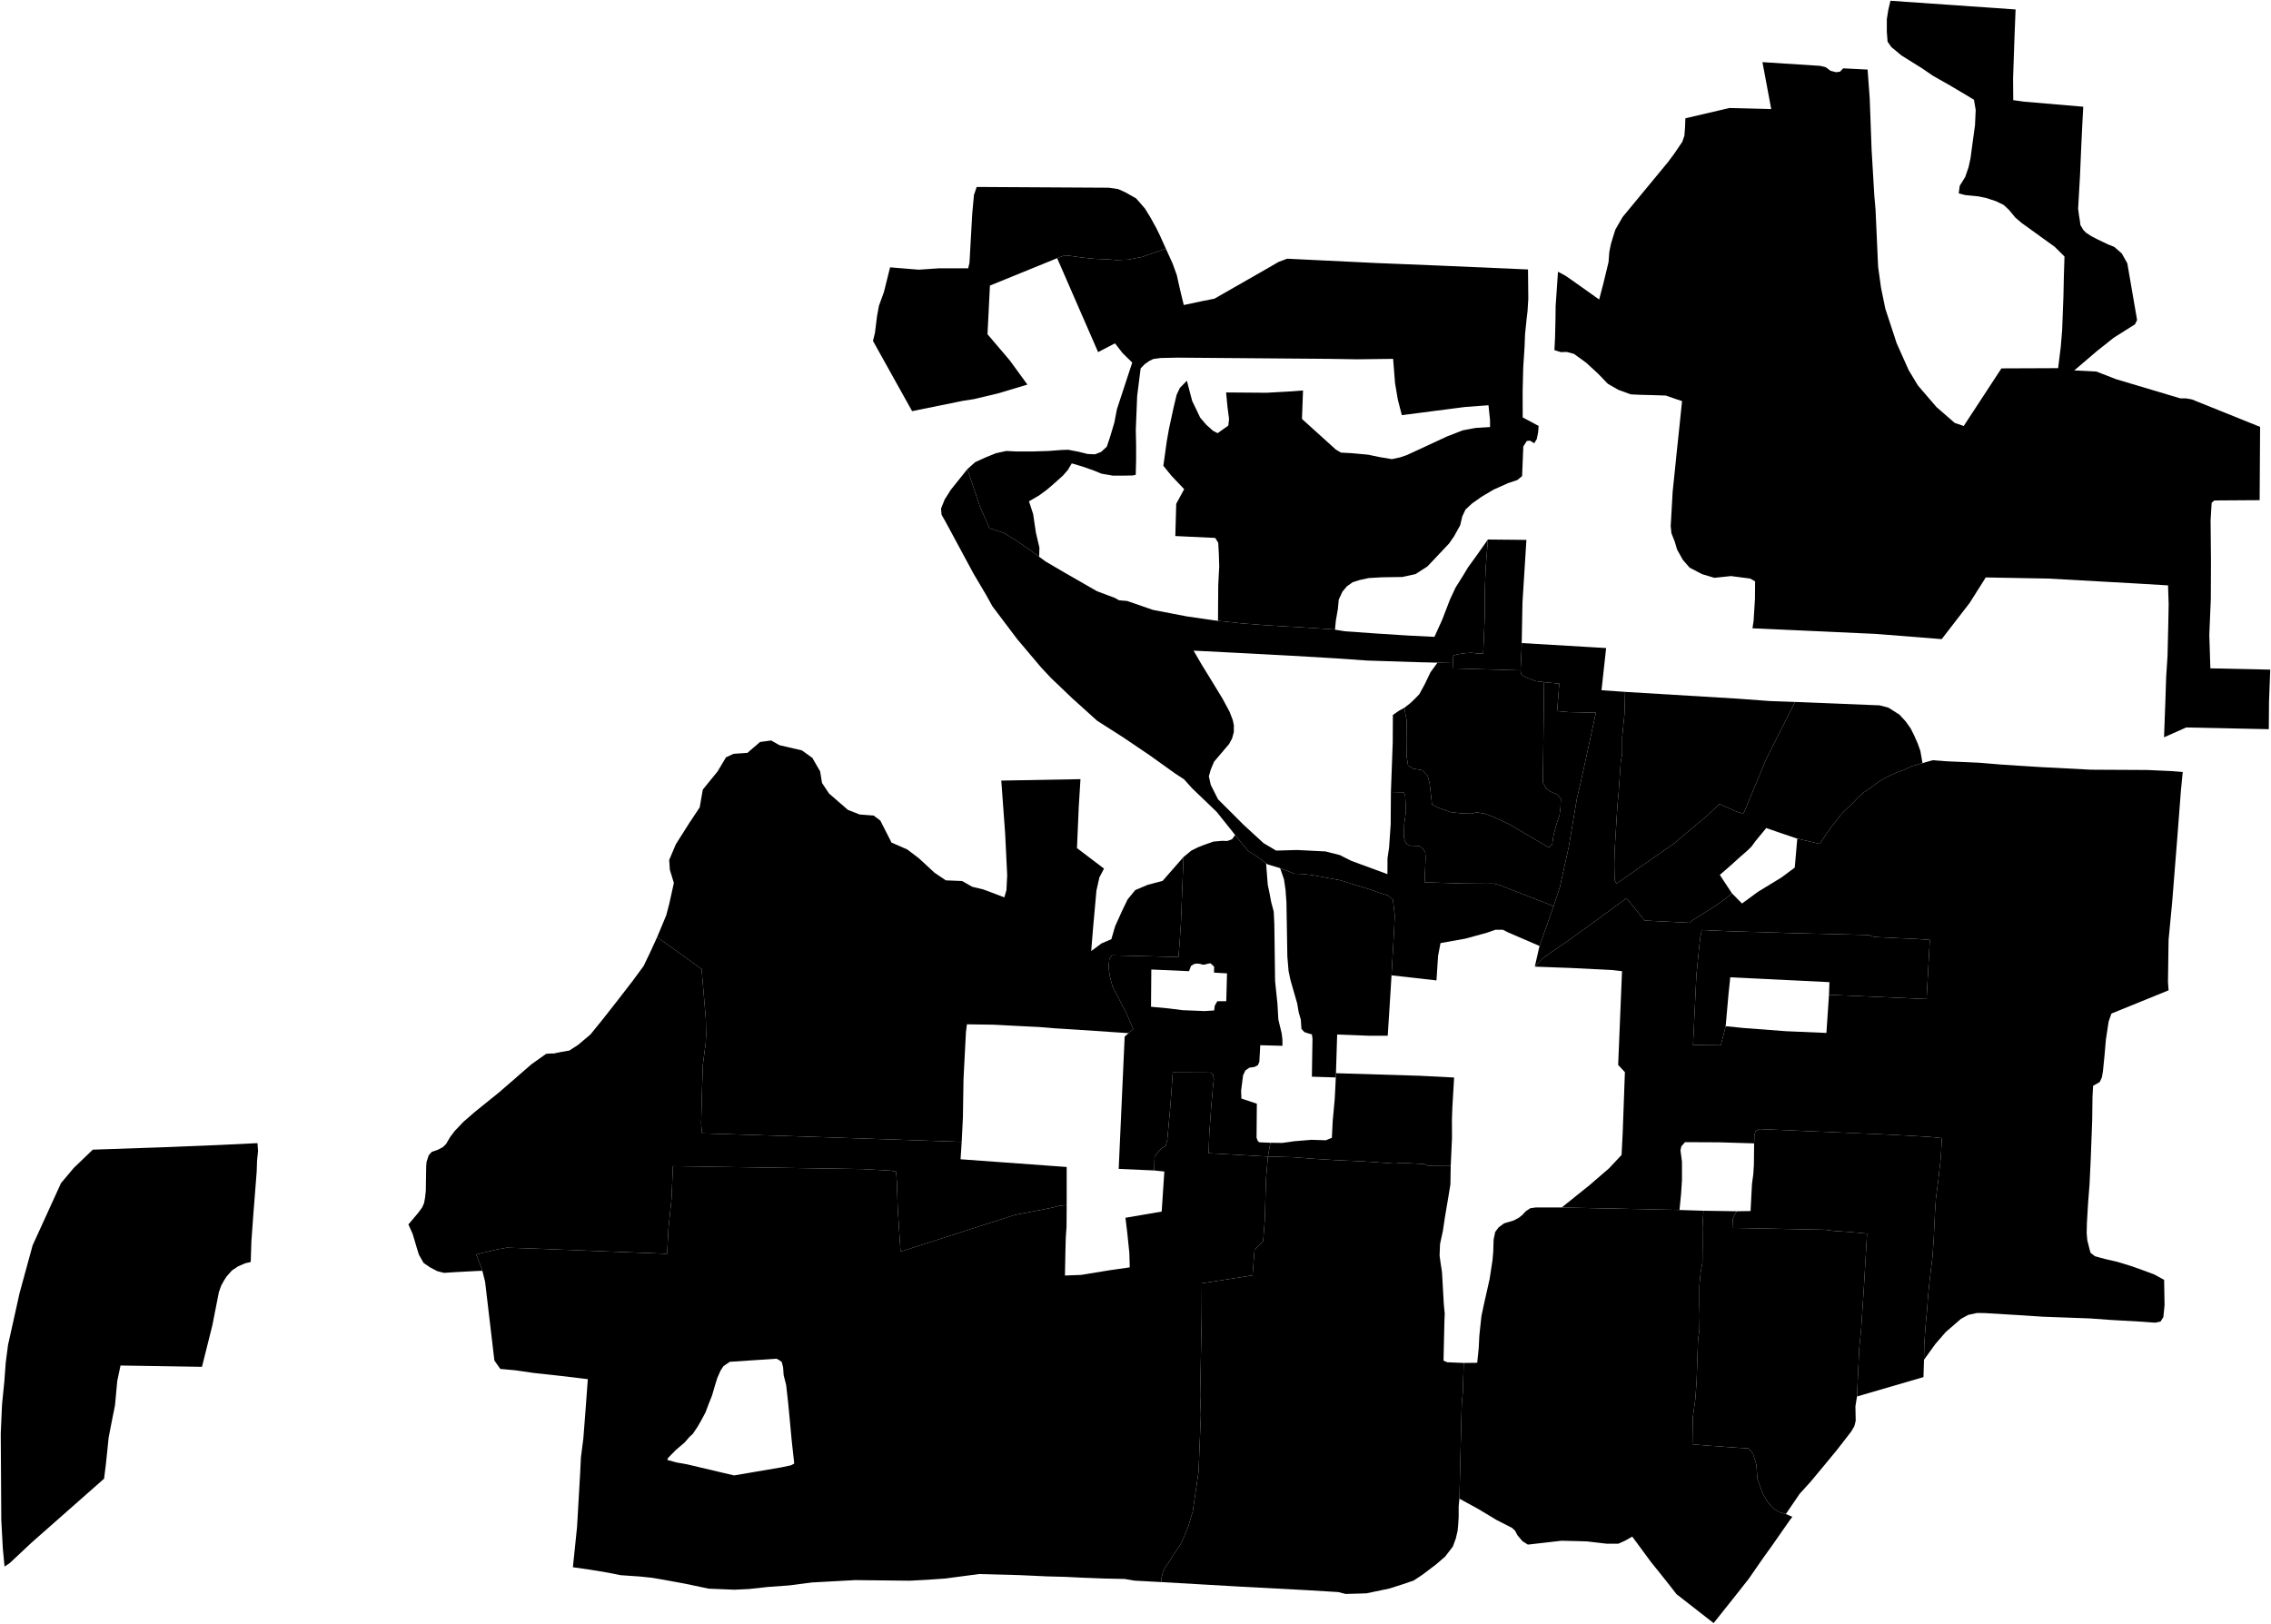 <?xml version="1.0"?>
<svg xmlns="http://www.w3.org/2000/svg" version="1.2" baseProfile="tiny" width="3000" height="2145" viewBox="0 0 3000 2145" stroke-linecap="round" stroke-linejoin="round">
<g id="A">
<path d="M 1763.5 831.9 1761.5 831.5 1727.3 829.3 1699.5 827.7 1671.3 826 1641.4 823.7 1609 820.2 1609.1 800.9 1609.3 773.5 1609.8 763.2 1610.6 748.6 1610.1 731.8 1609.3 717.1 1605.3 710.7 1552.6 708.2 1553.8 665.6 1564.3 646.3 1547.5 628.6 1536.8 615.4 1541.3 583.1 1544.1 567.1 1550.2 539 1554.3 521.7 1558.6 512.5 1567.9 503 1571.9 518.5 1574.9 529.8 1581.1 542.6 1585.4 551.7 1593.5 561.2 1602.5 569.2 1608.5 572.3 1622.6 562.3 1623.6 553.5 1621.5 537.6 1619.7 518.5 1673.2 518.9 1705.4 517.1 1721.3 515.9 1719.9 553.5 1764.6 593.9 1771.5 598 1785.3 598.7 1807.1 600.7 1822.5 603.9 1838.7 606.6 1849.4 604.3 1858.3 601.3 1872.4 594.8 1911.8 576.5 1932.5 568.5 1949.2 565.4 1968.4 564.2 1968.3 554.6 1966.3 535.4 1935.3 537.7 1851.8 548.5 1846.6 528.2 1842.9 506.5 1840.3 474.1 1792.7 474.7 1755.3 474.1 1692.6 473.6 1555.3 472.5 1532.9 473 1523.5 474.3 1518.7 476.6 1512.3 481 1506.8 486.7 1502.2 523.1 1500.4 567.9 1500.8 587.6 1500.8 608.4 1500.3 627.4 1495.7 628.2 1482.3 628.4 1470.1 628.4 1455 625.8 1443.8 621.2 1429 616.1 1415.8 612.2 1410.7 620.8 1404.3 628.2 1391.7 639.5 1383.3 646.7 1372.6 654.6 1359.3 662.3 1364.8 679.2 1368.4 703.6 1373.1 723.6 1372.7 735.6 1360 726.2 1342.3 713.9 1325.9 704.1 1307.2 697.9 1294.5 669.3 1277.9 619.8 1288.2 610.6 1301.1 604.7 1315.6 598.8 1329.4 595.8 1342.9 596.5 1363.6 596.5 1385.4 595.8 1402.2 594.5 1411.1 594.2 1424.6 596.8 1436.8 599.8 1446.6 600.2 1454.7 597 1462.1 590.1 1466.4 577.3 1472.1 558.1 1475.5 540.5 1495.7 479 1483 466.6 1472.9 453.6 1450.6 465.2 1396.5 341.1 1404.4 338.1 1412.7 337.9 1429.7 340.3 1446.6 342 1462.3 342.6 1475.3 343.6 1490.7 343 1508.5 339.5 1540.1 328.5 1549 348.1 1554.5 363.3 1558.1 379.4 1561.8 395 1563.8 403 1588.7 397.7 1604.3 394.6 1671.1 356.4 1689.1 346 1700.4 341.8 1817.9 347.5 1896.8 350.7 2018.5 356 2018.9 394.7 2017.9 411 2016.7 421.1 2014.6 441.5 2014 457.3 2012.2 485.6 2011.4 517.3 2011.5 551.5 2032.5 562.7 2031.9 571 2030.1 580.1 2026.7 585.6 2021.2 582.2 2016.9 582.6 2012.3 589.9 2010.7 629 2004.4 634.2 1992.2 638.3 1973.2 646.8 1957 656.4 1944.4 665.3 1935.9 673.3 1931.7 682.2 1928.9 694 1920.8 708.6 1914.3 718 1885.7 748.3 1869.9 758.5 1852.3 762.3 1825.8 762.7 1808.2 763.7 1796.5 766.2 1786.9 769.2 1779.2 774.7 1773.4 781.6 1768.5 792.2 1767.3 804.8 1764.7 819.7 1763.5 831.9 Z" data-holc_grade="A"/>
<path d="M 1919.4 876 1918.9 883.1 2008.7 885.7 2009.3 890.2 2012.4 893.3 2019 896.2 2028.8 899.9 2039.7 901.3 2038.2 1033.5 2042.2 1041.4 2048.2 1045.9 2056.9 1049.5 2061.9 1055 2061.4 1067.4 2060.1 1077.3 2056.2 1088.4 2052.2 1103.6 2050.4 1115.9 2045.9 1119.6 1992.9 1088.6 1973.4 1079.5 1961.5 1075 1950.5 1073.2 1944.4 1075 1931.5 1074.7 1915.9 1072.9 1900.7 1067.4 1891.7 1062.9 1888.5 1034.9 1885.9 1024.9 1878.8 1017.6 1866.9 1015.5 1860.1 1011.5 1858.2 999.5 1858.5 980.6 1858.2 952 1855.1 935.2 1863 929 1869.6 922.7 1875.1 916.9 1882.3 903.6 1889.6 888.3 1898.9 875.5 1919.4 876 Z" data-holc_grade="A"/>
<path d="M 1563.4 1132.3 1560 1220.1 1558.1 1247.7 1556.7 1264.4 1468.7 1262.2 1465.5 1266.8 1464.8 1273.3 1464.8 1281.1 1466.3 1290.8 1469.7 1303.6 1488.7 1340 1497 1359.8 1490.9 1365 1421.1 1360.3 1393.7 1358.6 1373 1356.9 1342.9 1355.4 1312.3 1353.8 1277.3 1353.3 1276 1363.7 1272.8 1425.7 1272 1476.6 1270.4 1508.6 1049.9 1501.2 927.4 1497.4 926.2 1484.5 927.4 1439.2 928.5 1406.4 932.2 1378.5 932.8 1368 932.4 1346 926.8 1280.3 868.1 1238.1 880.1 1209.3 884 1194.5 890.2 1166.5 884.9 1149.3 884 1136.2 892.8 1115.4 910.6 1087.3 924.3 1066.7 928.4 1043.2 948 1019.1 959 1000.6 969.1 995.9 987.3 994.7 1004 980.3 1018.7 978.3 1029.6 984.5 1059.3 991.4 1073.1 1001.3 1083.4 1019.1 1085.9 1034.5 1095.2 1048.4 1120.1 1070 1135.7 1076.1 1154.1 1077.5 1162.9 1084.1 1177.7 1113.2 1198.5 1122.3 1213.8 1133.9 1234.6 1153.1 1249.4 1163.1 1271 1164 1284.3 1171.6 1298.9 1175.1 1308.3 1178.6 1326.7 1185.6 1329.5 1176.1 1330.5 1156.4 1327.8 1101 1322.7 1031.3 1427.3 1029.4 1425 1066.9 1422.7 1120.5 1458.4 1147.6 1452.3 1159.2 1448.4 1176.6 1443.9 1226.6 1441.5 1256.5 1455.3 1246.3 1468.1 1240.9 1473.1 1223.7 1482.7 1202.5 1489.6 1188.3 1499.6 1176 1515.9 1169.1 1535.8 1163.8 1563.4 1132.3 Z" data-holc_grade="A"/>
</g>
<g id="B">
<path d="M 1540.1 328.5 1508.5 339.5 1490.7 343 1475.3 343.6 1462.3 342.6 1446.6 342 1429.7 340.3 1412.7 337.9 1404.4 338.1 1396.5 341.1 1307.7 377.3 1304.5 441.6 1333.8 476 1357.2 508.1 1318.9 519.6 1286.6 527.3 1271.8 529.6 1204.9 543.2 1153.2 450.4 1155.8 439.9 1158.5 418.1 1161.1 403.9 1167.7 385.8 1175.8 353.2 1213.6 356.3 1240.2 354.5 1279 354.5 1280.7 347.1 1284.3 282.7 1286.6 257.6 1290.2 247 1464.8 248 1477.1 249.8 1486.8 254.2 1500.8 262.1 1512.5 275.5 1519.9 287.6 1527.5 301.4 1532.3 311.2 1540.1 328.5 Z" data-holc_grade="B"/>
<path d="M 2010.2 849.6 2010.1 854.9 2008.7 885.7 1918.9 883.1 1919.4 876 1919.8 866.2 1924.6 864.6 1934 863.1 1943.7 862.4 1952.2 863.4 1959.3 863.3 1961.4 814.1 1961.5 778.3 1962.6 750.5 1965.5 712.8 2016.4 713.3 2011.2 795.9 2010.2 849.6 Z" data-holc_grade="B"/>
<path d="M 2052.3 1197.2 1981.3 1169.5 1973.4 1167.4 1963.4 1167.5 1934.2 1167.3 1881.9 1165.7 1883.2 1133.7 1882.8 1126.3 1879.9 1121.5 1874.9 1117.7 1870.1 1117.5 1862.9 1117.3 1858.7 1115.4 1856.1 1111.5 1854.6 1106.8 1855 1088 1856.3 1079.6 1857.3 1070.8 1856.2 1050.4 1854 1046.8 1837.4 1046.4 1839.8 981.1 1840 944.6 1847.9 939.1 1855.1 935.2 1858.2 952 1858.5 980.6 1858.2 999.5 1860.1 1011.5 1866.9 1015.5 1878.8 1017.6 1885.9 1024.9 1888.5 1034.9 1891.7 1062.9 1900.7 1067.4 1915.9 1072.9 1931.5 1074.7 1944.4 1075 1950.5 1073.2 1961.5 1075 1973.4 1079.5 1992.9 1088.6 2045.9 1119.6 2050.4 1115.9 2052.2 1103.6 2056.2 1088.4 2060.1 1077.3 2061.4 1067.4 2061.9 1055 2056.9 1049.5 2048.2 1045.9 2042.2 1041.4 2038.2 1033.5 2039.7 901.3 2059.8 903.2 2057 939.5 2072 940.8 2108.2 941.6 2087.8 1035.1 2083.1 1054.8 2072.4 1118.5 2066.6 1144.9 2060.5 1172.3 2052.3 1197.2 Z" data-holc_grade="B"/>
<path d="M 2371.2 927.4 2333.8 1001.6 2303.8 1073.4 2301.3 1074.6 2293.2 1072 2271.4 1062.2 2254.2 1078.5 2239.4 1090.7 2212.1 1113.8 2135.3 1167.5 2132.9 1162.8 2132.5 1142.5 2132.9 1124.2 2136.6 1064.8 2138.4 1044.7 2141.1 1005.8 2142.9 996.1 2142.9 973.7 2145.9 944 2146.7 914.1 2296 923.1 2337.7 926.2 2371.2 927.4 Z" data-holc_grade="B"/>
<path d="M 1764.8 1417.9 1764.6 1423.5 1733 1422.5 1733.8 1372.3 1733 1366.6 1727.9 1365.2 1722.9 1363.5 1719.2 1359.3 1718.4 1347.1 1715.6 1337.5 1713.6 1325.7 1704.7 1294.8 1702.2 1282.8 1700.6 1263.9 1699.4 1192.1 1698.2 1175.7 1696.2 1161.9 1691.1 1147 1709.9 1154.3 1721.1 1154.7 1733.6 1156.2 1754.1 1160 1770.2 1162.9 1810.9 1175.5 1821.7 1179.5 1834 1183.2 1840.1 1188.9 1842.5 1209.4 1841.5 1231.2 1838.2 1288.6 1837 1308.7 1833.2 1368.4 1808.5 1368.4 1766.4 1366.8 1764.8 1417.9 Z M 1631.6 1103.2 1640.7 1114.5 1649 1124.4 1660.8 1131.8 1672.5 1140.7 1674.7 1168.7 1677.2 1180.8 1679.2 1191.6 1682.6 1204.4 1683.4 1220.7 1684.4 1296.3 1687.5 1326 1688.7 1347 1693.1 1365.3 1694.1 1373.6 1694.1 1381.7 1664.8 1380.9 1663.6 1402.9 1661.6 1407.3 1657.3 1409.6 1650.4 1410.6 1645.2 1414.2 1642.1 1420.7 1639.5 1441.1 1639.9 1451.4 1660.3 1458.2 1659.9 1503.1 1661.6 1507.6 1663.8 1509.2 1678.2 1509.8 1674.9 1528 1655.7 1526.9 1596.6 1523.6 1597.4 1499.4 1600 1462.4 1602.5 1434 1603.5 1426 1602.3 1419.5 1599 1417.1 1549.2 1416.9 1547.8 1437.2 1545.8 1464.3 1542 1505.5 1539.9 1514.1 1533.7 1517.5 1529.6 1522.4 1525.4 1527.9 1525 1534.2 1524.8 1546.4 1477.8 1544.3 1485.7 1369.5 1490.9 1365 1497 1359.8 1488.7 1340 1469.7 1303.6 1466.3 1290.8 1464.8 1281.1 1464.8 1273.3 1465.5 1266.8 1468.7 1262.2 1556.7 1264.4 1558.1 1247.7 1560 1220.1 1563.4 1132.3 1573.9 1123.7 1582.6 1119.4 1590.7 1116.2 1602.9 1111.9 1614.2 1110.9 1621.3 1111.1 1627.6 1108.7 1631.6 1103.2 Z M 1598.8 1272.6 1594.2 1273.6 1591.5 1274.4 1587.9 1274.4 1586.1 1273.6 1581.4 1273 1577.4 1273.6 1573.3 1276.2 1570.7 1283.1 1520.9 1280.9 1520.5 1330.1 1543.8 1332.3 1562 1334.6 1591.1 1335.8 1603.9 1335 1604.7 1328.7 1608.1 1322.8 1619.9 1322.8 1620.9 1286 1603.7 1285 1603.9 1277.2 1601.2 1274.6 1598.8 1272.6 Z" data-holc_grade="B"/>
<path d="M 1409.1 1592.1 1399.4 1593.1 1387.7 1596 1340.7 1605.1 1189.6 1653.6 1187.4 1619.4 1185.9 1596.3 1184.8 1562.4 1183.8 1547.9 1176.2 1546.6 1140.8 1544.6 888.9 1540.7 887.1 1584 883 1623.3 881.3 1656.5 715.9 1650 669.5 1648.4 656.3 1650.8 629.1 1657.4 636.8 1677.4 637.2 1679 631.8 1679.1 601.8 1680.7 586.6 1681.7 577.6 1679.4 567.9 1674.3 559.6 1668.6 553.4 1657.7 550.6 1648.7 547.8 1639.2 545.1 1630.2 539.5 1617.7 552.7 1602.1 557.7 1595.2 560.2 1589.5 561.5 1582.4 562.5 1573.3 563 1541.1 563.5 1535 566.3 1526.4 570.4 1521.8 578.5 1519 585.1 1515.5 589.3 1511.4 594.6 1502.3 600.7 1494.2 612.1 1482.2 627.2 1469.1 659.9 1442.7 701.9 1406.2 721.3 1392.4 726.1 1391.9 731.9 1391.8 740.9 1389.9 752 1388 763.5 1380.6 780 1366.7 796 1347 816.1 1321.4 835.7 1296 850.2 1276.3 858.7 1258.6 868.1 1238.1 926.8 1280.3 932.4 1346 932.8 1368 932.2 1378.5 928.5 1406.4 927.4 1439.2 926.2 1484.5 927.4 1497.4 1049.9 1501.2 1270.4 1508.6 1268.9 1531.6 1409.1 1541.8 1409.1 1592.1 Z" data-holc_grade="B"/>
</g>
<g id="C">
<path d="M 2864 773.4 2825.8 771.1 2706 764.4 2623.2 762.9 2601.9 796.6 2565 844.4 2478 837.5 2315 830.1 2316.5 820.5 2318.3 791.5 2318.5 768.1 2312 764.4 2286.7 761.1 2264.7 763.4 2248.3 758.5 2231.9 749.9 2223 739.6 2215.5 726.2 2212.2 715.2 2208 704.6 2207 695.2 2209.6 649.5 2212.9 617.8 2214.7 599.7 2217.5 573.4 2222 529.9 2214.1 527.3 2200.5 522.6 2182.7 522 2166.1 521.6 2154.2 521 2137.8 515 2124 507.1 2110.9 493.5 2095.3 479.2 2079.3 467.6 2069.6 465 2061.9 465.2 2053.4 462.6 2054.2 446.5 2054.8 422.1 2055 404.4 2056.8 378.2 2058.1 359 2068 364.3 2077.1 370.6 2112.5 395.7 2118.2 373.9 2124.9 346.2 2125.9 333 2127.9 322.9 2130.8 313.1 2134 303.1 2143.5 286.7 2203.3 214.3 2211.8 202.9 2222.3 187.4 2225.1 179.3 2225.9 168.9 2226.4 156.3 2284.5 142.7 2339.8 144.1 2328.2 82.1 2404.4 87 2411.8 88.8 2418.1 93.5 2425.4 95.4 2430.7 94.7 2434.9 90.3 2467.1 91.9 2469.9 129.9 2472.4 197.9 2476 258.7 2477.6 277 2481 352.5 2484.8 379.9 2490.5 407.8 2505.5 453.5 2521.4 489.1 2533.6 509.3 2558.1 537.8 2582.1 558.7 2594.1 562.8 2643.9 486.7 2718.8 486.4 2722.3 458.1 2724.1 436.4 2725.8 391.6 2726.4 364.2 2727.2 338.9 2714.3 326.1 2679.4 300.9 2670.9 294.8 2662.4 287.6 2653.9 277.3 2646.9 270.8 2636.9 265.9 2623.8 261.6 2613.2 259.4 2596 257.7 2587.5 255.5 2588.8 245.5 2596 233.9 2600.5 220.9 2603.1 208.9 2605.2 193.1 2609 165.2 2609.9 145.3 2607.6 131.8 2596.9 125.3 2574.6 112.1 2553.4 100.1 2539.4 90.5 2511.7 73.2 2498.5 62.2 2493.5 55.1 2492.5 41.9 2492.5 25.4 2494.5 12.8 2497.3 1 2662.6 12.5 2661.1 50.5 2659.3 103.4 2659.5 132.3 2673.6 134.3 2752 141 2751 159.4 2749.3 194.5 2747.7 232 2745.2 275.7 2746.3 284 2747.5 291.6 2748.3 297.5 2752.1 303.8 2755.6 307.4 2762.8 312.1 2771.5 316.6 2784.7 322.9 2793 326.2 2802.9 334.9 2810.2 347.9 2823.1 422.8 2820.3 428.5 2792.1 446.3 2770.1 463.8 2740.1 489.4 2769.4 490.9 2795.1 500.9 2880.2 526.3 2887.5 526.3 2895.5 527.7 2985.6 564 2985 660.8 2925.2 661.2 2921.6 664.2 2920.2 687.4 2920.7 740.1 2920.5 791.5 2918.5 838.7 2919.9 883 2999 884.7 2997.4 926.6 2997.1 963.4 2888 961.1 2858.7 974.1 2858.9 968.6 2860.5 925.5 2861.5 894.8 2863.3 866.8 2864.3 825.4 2864.8 798.1 2864 773.4 Z" data-holc_grade="C"/>
<path d="M 1372.7 735.6 1381.2 741.8 1405.9 756.3 1449.3 781.2 1472.4 789.8 1478.4 793.1 1489 794 1523.1 805.8 1567.9 814.4 1603.9 819.6 1609 820.2 1641.4 823.7 1671.3 826 1699.5 827.7 1727.3 829.3 1761.5 831.5 1763.5 831.9 1776.1 834 1818.5 837 1860.5 839.7 1894.9 841.4 1905.1 818.9 1915.5 791.9 1922.8 776.3 1932.9 760.2 1939.2 749.7 1950.5 734.1 1965.5 712.8 1962.6 750.5 1961.5 778.3 1961.4 814.1 1959.3 863.3 1952.2 863.4 1943.7 862.4 1934 863.1 1924.6 864.6 1919.8 866.2 1919.4 876 1898.9 875.5 1871 874.8 1806.1 872.7 1764.7 869.8 1706.9 866.4 1651 863.4 1576.7 859.6 1587.1 877.5 1601.6 901.1 1615 923.1 1624.3 940.4 1628.5 951.3 1629.9 958.1 1629.9 967.2 1627.6 975.6 1623.7 982.9 1603.8 1006.3 1599.4 1016.8 1596.9 1025.7 1599.4 1036.9 1609 1056 1643 1089.9 1669.1 1113.9 1685.8 1123.8 1713.2 1123 1751 1124.9 1769.9 1129.7 1785 1137.3 1832.8 1154.9 1832.9 1134 1835 1119.6 1837.1 1089.1 1837.4 1046.4 1854 1046.8 1856.2 1050.4 1857.3 1070.8 1856.3 1079.6 1855 1088 1854.6 1106.8 1856.1 1111.5 1858.7 1115.4 1862.9 1117.3 1870.1 1117.5 1874.9 1117.7 1879.9 1121.5 1882.8 1126.3 1883.2 1133.7 1881.9 1165.7 1934.2 1167.3 1963.4 1167.5 1973.4 1167.4 1981.3 1169.5 2052.3 1197.2 2033.7 1249.8 1991.8 1231.7 1985.4 1228.4 1975.4 1228.4 1964.2 1232.3 1935.8 1240.1 1902.9 1246 1899.7 1262.9 1897.6 1295.3 1838.2 1288.6 1841.5 1231.2 1842.5 1209.4 1840.1 1188.9 1834 1183.2 1821.7 1179.5 1810.9 1175.5 1770.2 1162.9 1754.1 1160 1733.6 1156.2 1721.1 1154.7 1709.9 1154.3 1691.1 1147 1674.2 1141.9 1672.5 1140.7 1660.8 1131.8 1649 1124.4 1640.7 1114.5 1631.6 1103.2 1628.4 1099.1 1607.3 1072.7 1574.7 1041.4 1564.1 1029.6 1552.3 1021.9 1519.5 998.4 1483.9 974.3 1449.3 952.2 1416.6 922.7 1388.4 895.8 1375.5 882 1343.8 844.5 1310.9 800.9 1302.8 786.2 1286.2 758.2 1248.9 689 1243.8 680 1243.1 671.9 1248 659.8 1256.1 647 1277.9 619.8 1294.5 669.3 1307.2 697.9 1325.9 704.1 1342.3 713.9 1360 726.2 1372.7 735.6 Z" data-holc_grade="C"/>
<path d="M 2146.7 914.1 2145.9 944 2142.9 973.7 2142.9 996.1 2141.1 1005.8 2138.4 1044.7 2136.6 1064.8 2132.9 1124.2 2132.5 1142.5 2132.9 1162.8 2135.3 1167.5 2212.1 1113.8 2239.4 1090.7 2254.2 1078.5 2271.4 1062.2 2293.2 1072 2301.3 1074.6 2303.8 1073.4 2333.8 1001.6 2371.2 927.4 2483 931.9 2494.7 935 2509.1 944.1 2517.4 953.1 2524 962.4 2528.5 971.4 2533.3 982.2 2536.8 992.1 2538.6 1002.3 2539.6 1008.2 2538.6 1008.5 2526 1012.1 2513.5 1017.8 2505.8 1020.4 2492.6 1026.5 2482.5 1032.2 2471 1040.9 2461.3 1047.4 2454.7 1053.4 2448.6 1059.9 2441.9 1066.4 2436.1 1071.8 2431.1 1077.3 2425.1 1085.2 2418.3 1093.6 2412.5 1102 2406.2 1111.3 2404.2 1115 2374.2 1108 2350.6 1100 2333.2 1094 2324.9 1104.1 2318.7 1111.6 2313.8 1118.4 2308.4 1123.7 2298.5 1132.3 2286.8 1142.9 2271.9 1155.9 2278.5 1166 2287.9 1180.2 2280.5 1186.6 2266 1196.9 2248 1208.3 2235.6 1215.9 2232.5 1219.2 2172.7 1216.2 2148.6 1186.7 2106.6 1217.4 2072.8 1241.9 2038.7 1265.4 2027.5 1277.1 2033.7 1249.8 2052.3 1197.2 2060.5 1172.3 2066.6 1144.9 2072.4 1118.5 2083.1 1054.8 2087.8 1035.1 2108.2 941.6 2072 940.8 2057 939.5 2059.8 903.2 2039.7 901.3 2028.8 899.9 2019 896.2 2012.4 893.3 2009.3 890.2 2008.7 885.7 2010.1 854.9 2010.2 849.6 2121.7 856.2 2115.6 911.9 2146.7 914.1 Z" data-holc_grade="C"/>
<path d="M 2416.1 1314.3 2416.7 1297.6 2285.7 1291.2 2283.3 1314.2 2279.6 1355.8 2273.2 1381 2236.5 1380.6 2240.9 1289 2244.5 1252.4 2246.1 1238.5 2248 1228.9 2248.2 1228.7 2286.4 1230.4 2374.6 1233 2468.6 1235.3 2475.9 1237.9 2535.8 1240.8 2549.3 1241.8 2545 1319.9 2416.1 1314.3 Z" data-holc_grade="C"/>
<path d="M 2541.6 1796.5 2540.9 1819.4 2453.1 1845 2454.9 1806.3 2456 1782 2458.7 1754.6 2460.1 1732.3 2462.1 1702.8 2466.4 1629.8 2442.6 1627.6 2421.9 1626.2 2409.9 1624.7 2288.4 1622.3 2289.3 1609.5 2291.7 1604.4 2294.2 1600.3 2312.5 1600 2314.4 1563.9 2316.1 1551.5 2316.9 1539 2317.2 1510.6 2317.6 1499.4 2319.2 1494.2 2324.3 1491.7 2501.4 1499.3 2549 1502 2565.2 1503.7 2563.9 1528.6 2560.3 1561.1 2557.4 1582.7 2556.1 1602.2 2554.4 1638.1 2552.7 1661.2 2549.3 1689.4 2547 1712 2545.6 1731.5 2544.6 1741.7 2543.9 1749.1 2542 1774.9 2541.6 1796.5 Z" data-holc_grade="C"/>
<path d="M 2063 1595.3 2218.6 1598.6 2250.3 1599.6 2249 1620.9 2249.1 1642.4 2248.9 1668.1 2246.5 1681.5 2244.9 1698.8 2244.9 1723 2245.2 1738.7 2244.9 1757.3 2243.1 1770.2 2241.2 1825.4 2239.5 1848.6 2238 1859.7 2236.2 1872.8 2235.7 1908.2 2252.9 1909.7 2284.6 1912 2310.1 1913.7 2315.6 1920.4 2320.2 1935 2320.8 1943.9 2321.5 1953.9 2325.5 1964.7 2329.1 1974.3 2335.6 1985 2342.6 1992.8 2350.2 1997.7 2359.1 2000.3 2367.7 2004 2364.7 2007.9 2341.2 2041.6 2329.2 2058.3 2309.8 2086.3 2284.9 2117.8 2263.7 2144.4 2214.7 2106.2 2204.4 2093 2194.7 2080.8 2181.1 2063.9 2156.2 2030.1 2147 2035.4 2137.9 2039.5 2122.3 2039.5 2108.5 2037.9 2096.6 2036.5 2083.7 2036.1 2062.8 2035.6 2018.3 2040.7 2011.2 2036.2 2004.6 2028.4 2001.2 2022 1997.2 2018.5 1977 2008.2 1952.7 1993.6 1927.9 1980 1930.6 1868.8 1931.1 1852.9 1932.3 1840.9 1933.6 1800.7 1951.4 1800.5 1953.4 1781 1954.2 1764.9 1955.8 1749.7 1957 1738.7 1959.8 1725.4 1967.8 1689.8 1971.6 1665 1972.6 1653.6 1973.1 1637.5 1975.2 1627.6 1979.7 1621.6 1986.8 1616.3 1993.9 1614.2 1999.8 1612.4 2006.5 1608.8 2011 1605.2 2015.4 1600.4 2021.5 1596.3 2028.5 1595.3 2063 1595.3 Z" data-holc_grade="C"/>
<path d="M 1916.4 1540.6 1887.3 1540.4 1881.4 1537.9 1851.7 1536.3 1842.6 1537.3 1799.3 1534.3 1765.5 1532.8 1738.4 1531.2 1706.1 1528.8 1674.9 1528 1678.2 1509.8 1693.9 1510 1709.5 1507.8 1732.3 1505.9 1751.5 1506.5 1759.4 1503.2 1760.5 1481.2 1763.1 1453 1763.8 1440.4 1764.6 1423.5 1764.8 1417.9 1875.8 1421.3 1920.9 1423.6 1918.6 1462.6 1918 1478.9 1918.1 1503.5 1916.4 1540.6 Z" data-holc_grade="C"/>
<path d="M 637.2 1679 636.8 1677.4 629.1 1657.4 656.3 1650.8 669.5 1648.4 715.9 1650 881.3 1656.5 883 1623.3 887.1 1584 888.9 1540.7 1140.8 1544.6 1176.2 1546.6 1183.8 1547.9 1184.8 1562.4 1185.9 1596.3 1187.4 1619.4 1189.6 1653.6 1340.7 1605.1 1387.7 1596 1399.4 1593.1 1409.1 1592.1 1408.9 1620.7 1407.9 1635 1407.4 1653.9 1406.8 1685.2 1428 1684.4 1465.4 1678.3 1492.4 1674.4 1491.9 1655.7 1489.1 1628.5 1486.7 1608.9 1534.6 1600.7 1538.1 1547.8 1524.8 1546.4 1525 1534.2 1525.4 1527.9 1529.6 1522.4 1533.7 1517.5 1539.9 1514.1 1542 1505.5 1545.8 1464.3 1547.8 1437.2 1549.2 1416.9 1599 1417.1 1602.3 1419.5 1603.5 1426 1602.5 1434 1600 1462.4 1597.4 1499.4 1596.6 1523.6 1655.7 1526.9 1674.9 1528 1672.3 1559.1 1670.8 1612 1668.6 1640 1657.3 1650.8 1654.6 1685 1587.6 1695.5 1587.4 1740.2 1585.4 1843.2 1586.3 1869.5 1583.3 1944.3 1575.6 1997.1 1569.6 2017 1560.9 2038 1551.7 2051.9 1543.8 2064.5 1538.8 2071.1 1536.2 2077.2 1533.9 2086.2 1533.9 2090.2 1498.6 2088.3 1485.8 2086.1 1458.3 2085.5 1427.1 2084.3 1407.2 2083.3 1383.6 2082.7 1346.4 2081 1293.3 2079.6 1248.7 2085.5 1226.1 2087.1 1202 2088.4 1129.7 2087.6 1072.7 2090.7 1042.7 2094.6 1015 2096.6 989 2099.4 970.2 2100.3 936.1 2098.9 905.8 2092.5 878.1 2087.4 861.8 2084.6 845.8 2082.9 819.9 2081.1 803.3 2077.8 779.9 2073.9 756.8 2070.6 762.3 2017.3 766.4 1945.9 767.4 1925.4 770.6 1900.5 773.7 1860.5 776.5 1822.1 742.1 1818 704.8 1813.9 680.8 1810.4 660.9 1808.6 653.1 1797.5 640.8 1693.3 637.2 1679 Z M 1031.9 1938.7 1044.5 1936 1044.9 1936 1049.2 1933.6 1045.9 1903.7 1043.4 1877 1041.3 1854.8 1038.5 1829.7 1035.2 1816.8 1034.5 1806.5 1032.7 1799.4 1029.2 1796.9 1025.8 1795.1 964 1799.2 955.6 1805 951.8 1810.9 947.5 1820.7 944.4 1830.7 940.6 1843.8 936.1 1855 932 1866 926.6 1876.1 921.8 1884.5 915.2 1894.4 910.9 1898.3 904.5 1905.7 893 1915.5 882.7 1926 881.4 1928.8 893.3 1932.1 907 1934.5 969.7 1949.3 1031.9 1938.7 Z" data-holc_grade="C"/>
<path d="M 340.1 1510.3 340.9 1520.5 339.6 1533.1 339.1 1547.8 334.7 1604 332.1 1639.9 331.2 1667.3 323.7 1669.1 314.3 1673.2 306.4 1678.5 299.4 1686.4 296.5 1690.8 292.2 1698.5 289.2 1706.9 280.5 1751.1 266.8 1805.8 159.2 1804.1 154.9 1824.6 153.4 1840.8 151.9 1856.9 148.6 1873.1 143.5 1899.4 141.7 1917.1 139.8 1935.1 137.5 1953.6 41.9 2037.9 12.9 2065.1 6 2069.7 3.7 2045.3 1.7 2008.2 1 1893.8 2.7 1855.4 5.7 1825.5 7.6 1800.1 10.6 1777 19.2 1738.4 25.8 1708.6 43.1 1645.3 80.6 1563.1 97.4 1543.1 122.6 1518.9 213.6 1515.8 290.3 1512.7 340.1 1510.3 Z" data-holc_grade="C"/>
</g>
<g id="D">
<path d="M 2541.6 1796.5 2542 1774.9 2543.9 1749.1 2544.6 1741.7 2545.6 1731.5 2547 1712 2549.3 1689.4 2552.7 1661.2 2554.4 1638.1 2556.1 1602.2 2557.4 1582.7 2560.3 1561.1 2563.9 1528.6 2565.2 1503.7 2549 1502 2501.4 1499.3 2324.3 1491.7 2319.2 1494.2 2317.6 1499.4 2317.2 1510.6 2270.7 1509.2 2225.9 1509 2221.1 1514.5 2219.9 1519.6 2220.9 1527.3 2221.9 1534.8 2221.9 1559.3 2220.7 1577.6 2218.6 1598.6 2063 1595.3 2099.2 1566.3 2125.5 1543.6 2142.1 1525.9 2143.6 1496.6 2146.5 1416.5 2137.6 1407 2142.7 1283.1 2129.3 1281.6 2076 1278.9 2027.5 1277.1 2038.7 1265.4 2072.8 1241.9 2106.6 1217.4 2148.6 1186.7 2172.7 1216.2 2232.5 1219.2 2235.6 1215.9 2248 1208.3 2266 1196.9 2280.5 1186.6 2287.9 1180.2 2301.2 1193.7 2322.5 1178.1 2353.3 1159.3 2370.9 1146.2 2374.2 1108 2404.2 1115 2406.2 1111.3 2412.5 1102 2418.3 1093.6 2425.1 1085.2 2431.1 1077.3 2436.1 1071.8 2441.9 1066.4 2448.6 1059.9 2454.7 1053.4 2461.3 1047.4 2471 1040.9 2482.5 1032.2 2492.6 1026.5 2505.8 1020.4 2513.5 1017.8 2526 1012.1 2538.6 1008.5 2553.1 1004.4 2571.5 1005.8 2614.5 1007.7 2643.3 1010.1 2675.6 1012.2 2694.7 1013.4 2761.9 1016.9 2836.5 1017.3 2867.5 1018.7 2883.4 1020 2881 1044.5 2876.2 1107.1 2869.4 1192.4 2864.7 1241.7 2863.9 1297.2 2864.7 1308.4 2789.2 1339.1 2785.5 1349.7 2781.9 1373.5 2780.1 1394.4 2778 1415.3 2776.6 1423.4 2773.8 1429.5 2765 1434.6 2764.2 1449.1 2763.8 1480.3 2761.8 1533 2760.3 1564.8 2758.4 1588.9 2756.8 1616.2 2756.5 1629.1 2757.3 1638.5 2760.1 1649.6 2761.6 1655.2 2767.4 1659.7 2780.5 1663.3 2797.7 1667.3 2814.7 1672.5 2830.5 1678.1 2845.8 1683.8 2858.8 1690.9 2859.4 1724.2 2857.8 1740.1 2854.1 1746 2847.1 1747.5 2829.2 1746.2 2788.7 1743.9 2761.1 1741.9 2698.5 1739.6 2673 1737.9 2621.9 1734.8 2611.5 1734.7 2600.1 1737.2 2590.5 1742.4 2570.2 1760 2556.6 1775.7 2541.6 1796.5 Z M 2279.6 1355.8 2303.6 1358.2 2359.2 1362.4 2412.7 1364.7 2416.1 1314.3 2545 1319.9 2549.3 1241.8 2535.8 1240.8 2475.9 1237.9 2468.6 1235.3 2374.6 1233 2286.4 1230.4 2248.2 1228.7 2248 1228.9 2246.1 1238.5 2244.5 1252.4 2240.9 1289 2236.5 1380.6 2273.2 1381 2279.6 1355.8 Z" data-holc_grade="D"/>
<path d="M 2294.2 1600.3 2291.7 1604.4 2289.3 1609.5 2288.4 1622.3 2409.9 1624.7 2421.9 1626.2 2442.6 1627.6 2466.4 1629.8 2462.1 1702.8 2460.1 1732.3 2458.7 1754.6 2456 1782 2454.9 1806.3 2453.1 1845 2451 1858.1 2451.4 1877 2449.6 1884.3 2445.4 1891.4 2426.5 1915.8 2408 1938.2 2391.7 1957.8 2377.5 1973.4 2359.1 2000.3 2350.2 1997.7 2342.6 1992.8 2335.6 1985 2329.1 1974.3 2325.5 1964.7 2321.5 1953.9 2320.8 1943.9 2320.2 1935 2315.6 1920.4 2310.1 1913.7 2284.6 1912 2252.9 1909.7 2235.7 1908.2 2236.2 1872.8 2238 1859.7 2239.5 1848.6 2241.2 1825.4 2243.1 1770.2 2244.9 1757.3 2245.2 1738.7 2244.9 1723 2244.9 1698.8 2246.5 1681.5 2248.9 1668.1 2249.1 1642.4 2249 1620.9 2250.3 1599.6 2294.2 1600.3 Z" data-holc_grade="D"/>
<path d="M 1933.6 1800.7 1932.3 1840.9 1931.1 1852.9 1930.6 1868.8 1927.9 1980 1926.9 1990.2 1926.9 2004.1 1926.3 2014 1925.5 2022.6 1923.1 2032.7 1919.2 2043.3 1909.1 2056.5 1897 2066.9 1879.6 2080.1 1867.4 2088.2 1851.2 2093.7 1835.1 2098.8 1804.9 2105.1 1777.6 2105.9 1767.7 2103.4 1724.8 2100.8 1639.6 2096.3 1533.9 2090.2 1533.9 2086.2 1536.2 2077.2 1538.8 2071.1 1543.8 2064.5 1551.7 2051.9 1560.9 2038 1569.6 2017 1575.6 1997.1 1583.3 1944.3 1586.3 1869.5 1585.4 1843.2 1587.4 1740.2 1587.6 1695.5 1654.6 1685 1657.3 1650.8 1668.6 1640 1670.8 1612 1672.3 1559.1 1674.9 1528 1706.1 1528.8 1738.4 1531.2 1765.5 1532.8 1799.3 1534.3 1842.6 1537.3 1851.7 1536.3 1881.4 1537.9 1887.3 1540.4 1916.4 1540.6 1916 1564.8 1913.2 1581.9 1908.7 1608.5 1906.1 1626 1902.3 1643.5 1901.7 1658.9 1903.1 1669.1 1904.9 1680.9 1907.3 1723.3 1908.5 1735.5 1908.1 1745.1 1906.9 1797.7 1911.9 1799.8 1933.6 1800.7 Z" data-holc_grade="D"/>
</g>
</svg>